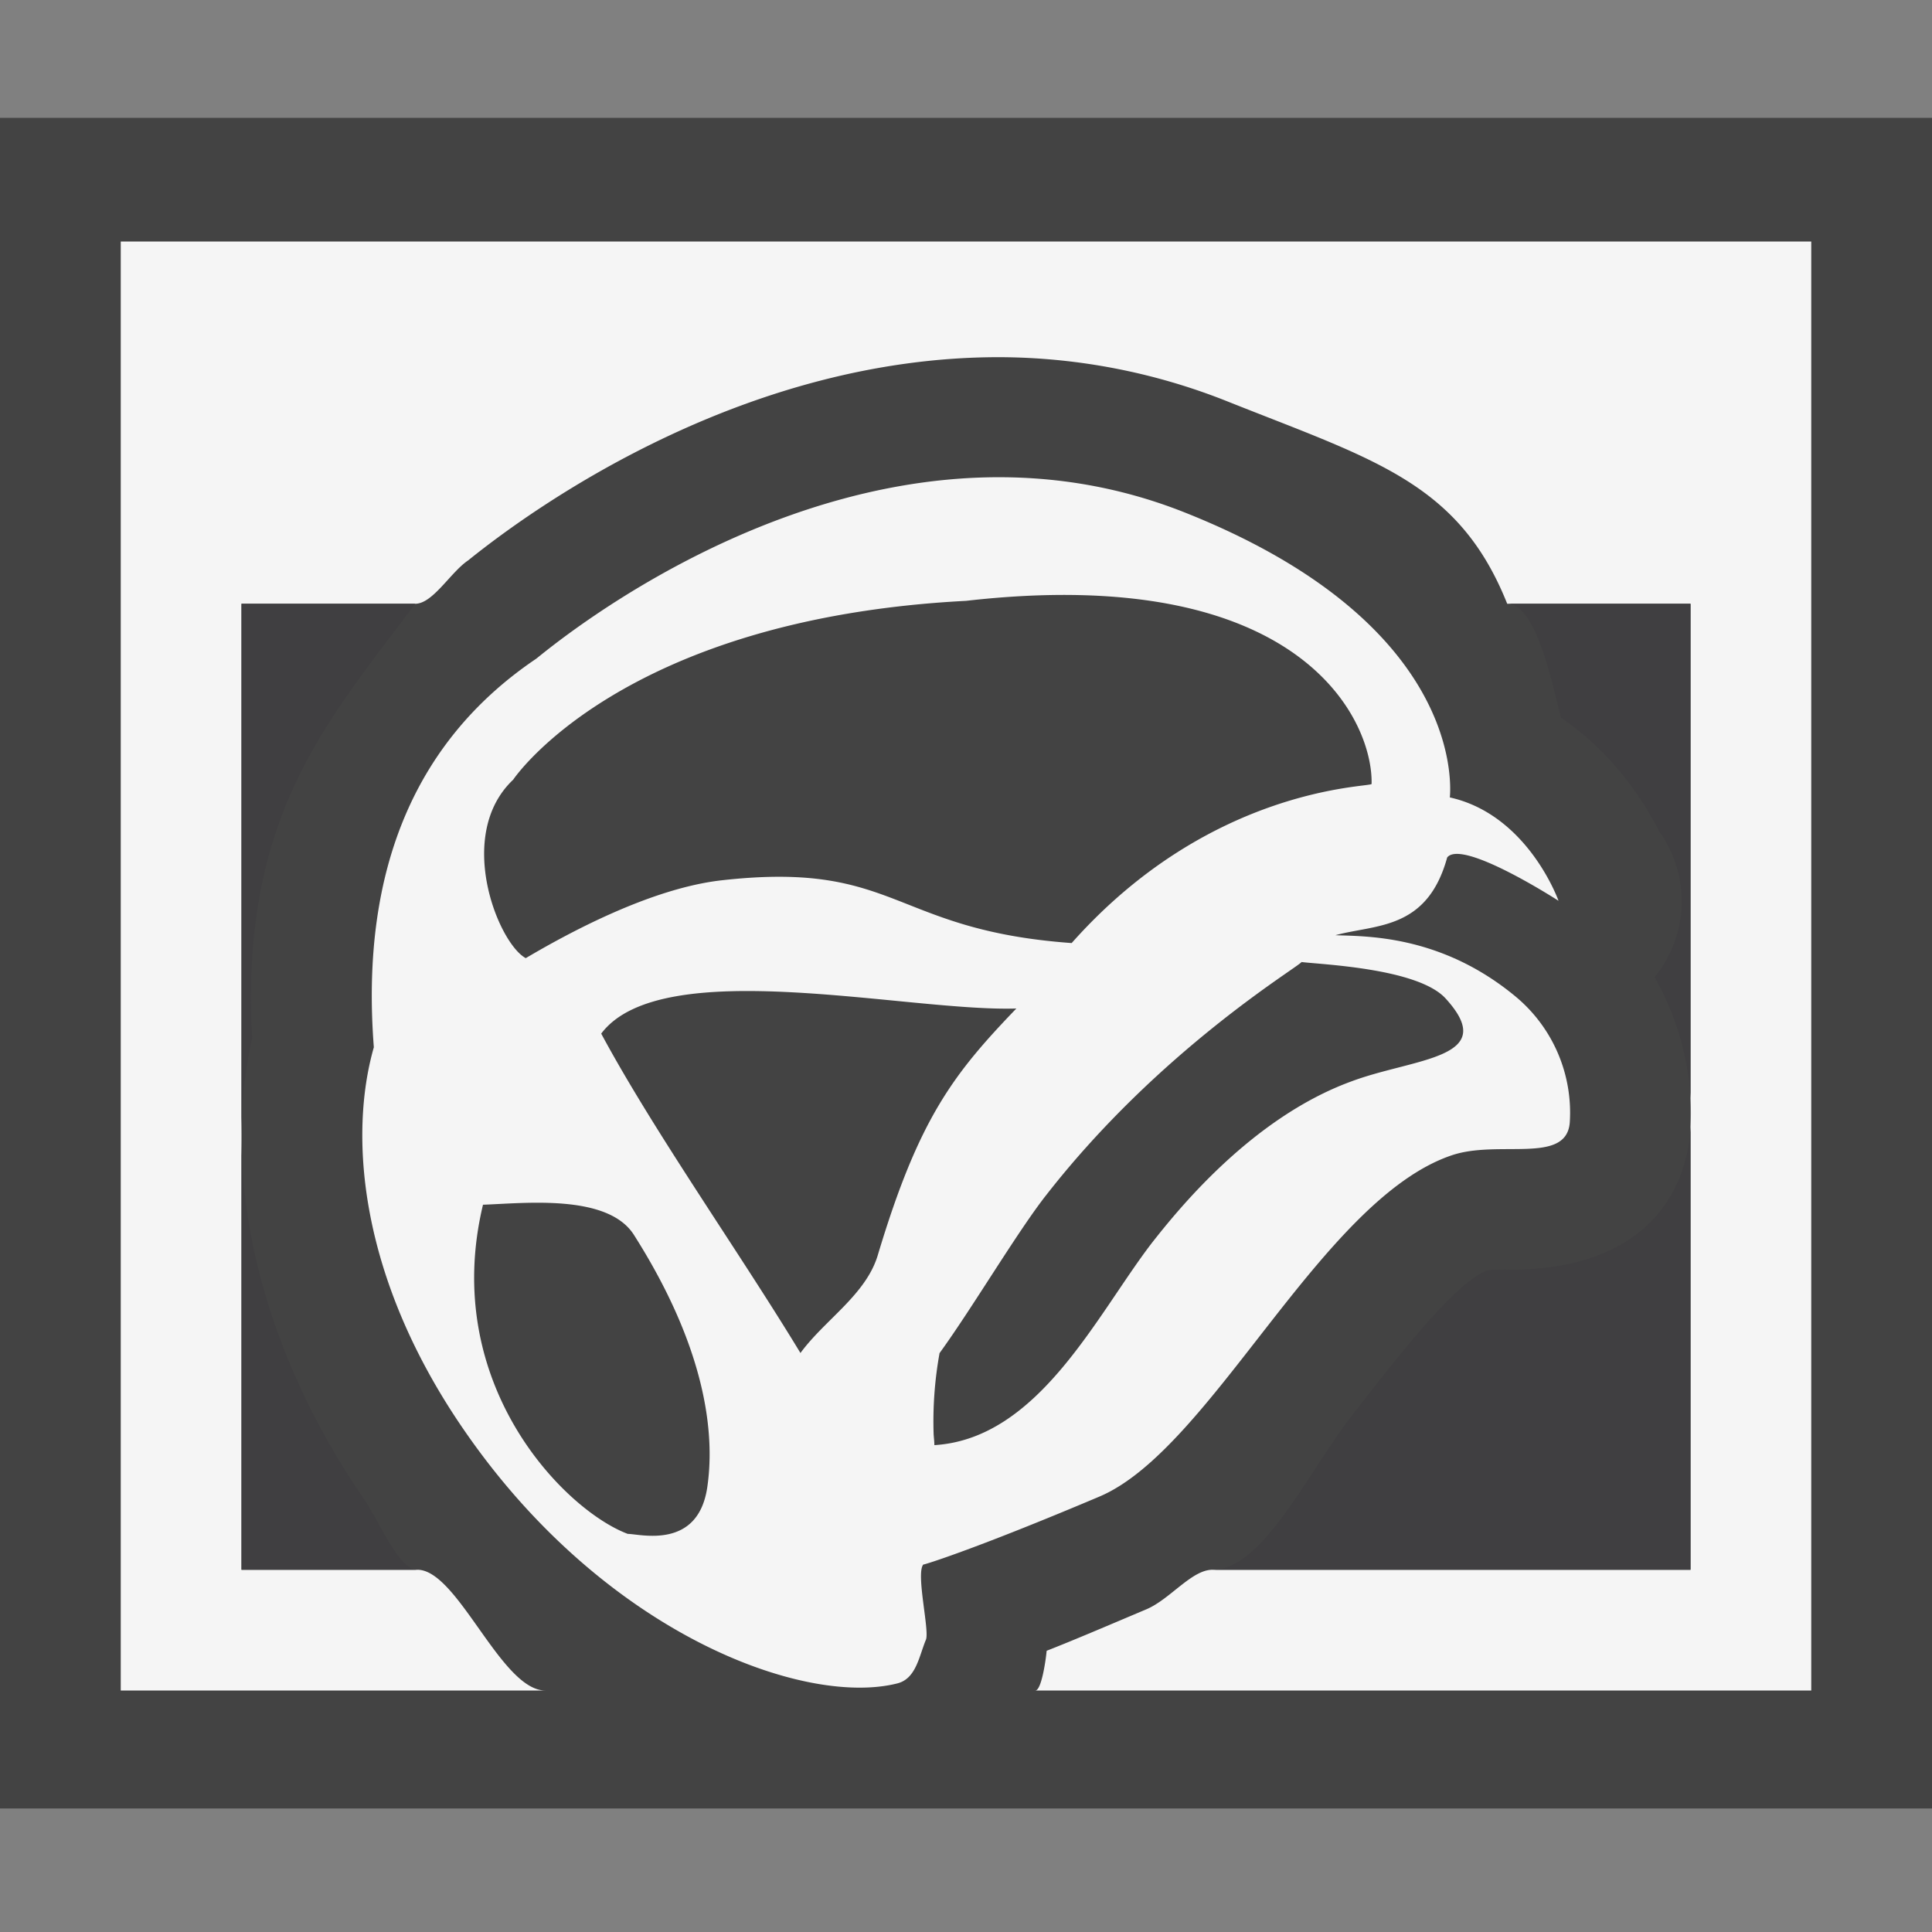 <svg xmlns="http://www.w3.org/2000/svg" viewBox="0 0 16 16"><rect x="0" y="0" width="16" height="16" fill="#808080" stroke="none"/><style>.st0{opacity:0}.st0,.st1{fill:#434343}.st2{fill:#f5f5f5}.st3{fill:#403F41}</style><g id="outline"><path class="st0" d="M0 0h16v16H0z"/><path class="st1" d="M16 14.977H0V.976h16v14.001z"/></g><path class="st2" d="M12.543 8.246c-.617-.507-1.236-.491-1.484-.501.334-.091.76-.04.926-.644.125-.156.922.359.922.359s-.252-.712-.9-.856c.014-.157.057-1.464-2.193-2.359C7.1 3.165 4.498 5.417 4.438 5.457c-.969.655-1.459 1.708-1.342 3.216-.207.723-.127 1.895.738 3.157 1.164 1.701 2.826 2.307 3.598 2.111.154-.039.179-.223.235-.359.035-.068-.084-.547-.021-.625.016 0 .457-.139 1.459-.563.926-.392 1.833-2.453 2.911-2.824.388-.136.953.078.984-.271a1.25 1.25 0 0 0-.457-1.053zM8 4.976c2.775-.317 3.371.988 3.359 1.516 0 .029-1.324.011-2.484 1.318-1.493-.108-1.441-.683-2.896-.52-.602.067-1.303.455-1.625.645-.23-.125-.588-1.021-.104-1.478 0 0 .887-1.332 3.75-1.481zm-2.801 7.727c-.521-.195-1.556-1.24-1.199-2.726.344-.012 1.033-.092 1.25.25.643 1.012.662 1.723.607 2.092-.078.519-.558.384-.658.384zm1.43-1.498c-.504-.832-1.213-1.832-1.65-2.645.5-.666 2.534-.179 3.438-.208-.521.542-.808.91-1.147 2.041-.098.33-.44.537-.641.812zm4.559-2.248c-.826.303-1.438 1.069-1.646 1.333-.459.596-.938 1.625-1.804 1.678 0-.029-.004-.059-.006-.088a3.17 3.17 0 0 1 .049-.674c.271-.373.646-1.008.885-1.311.938-1.202 2.076-1.879 2.113-1.928.148.02.963.049 1.193.302.458.502-.265.492-.784.688zM15 2v12H8.574c.048 0 .084-.226.094-.329.22-.086.491-.202.827-.344.195-.083.374-.327.546-.327H14V5h-1.518c-.399-1-1.096-1.19-2.3-1.669a5.137 5.137 0 0 0-1.911-.373c-2.077 0-3.79 1.196-4.394 1.683-.145.097-.292.359-.438.359H2v8h1.457c.335 0 .693 1 1.059 1H1V2h14z" id="icon_x5F_bg"/><path class="st3" d="M3.009 12.406c-.847-1.234-1.185-2.639-.921-3.808C1.991 6.772 2.689 6 3.439 5H2v8h1.457c-.155 0-.306-.386-.448-.594zM12.482 5c.24 0 .373.663.445.944.428.289.683.684.814.942a.992.992 0 0 1-.039 1.207c.254.443.327.921.294 1.294-.03.339-.236 1.123-1.491 1.129-.031-.004-.058-.002-.086-.001a.581.581 0 0 0-.103.007c-.266.094-.773.757-1.11 1.188-.379.486-.745 1.29-1.165 1.29H14V5h-1.518z" id="icon_x5F_fg"/></svg>